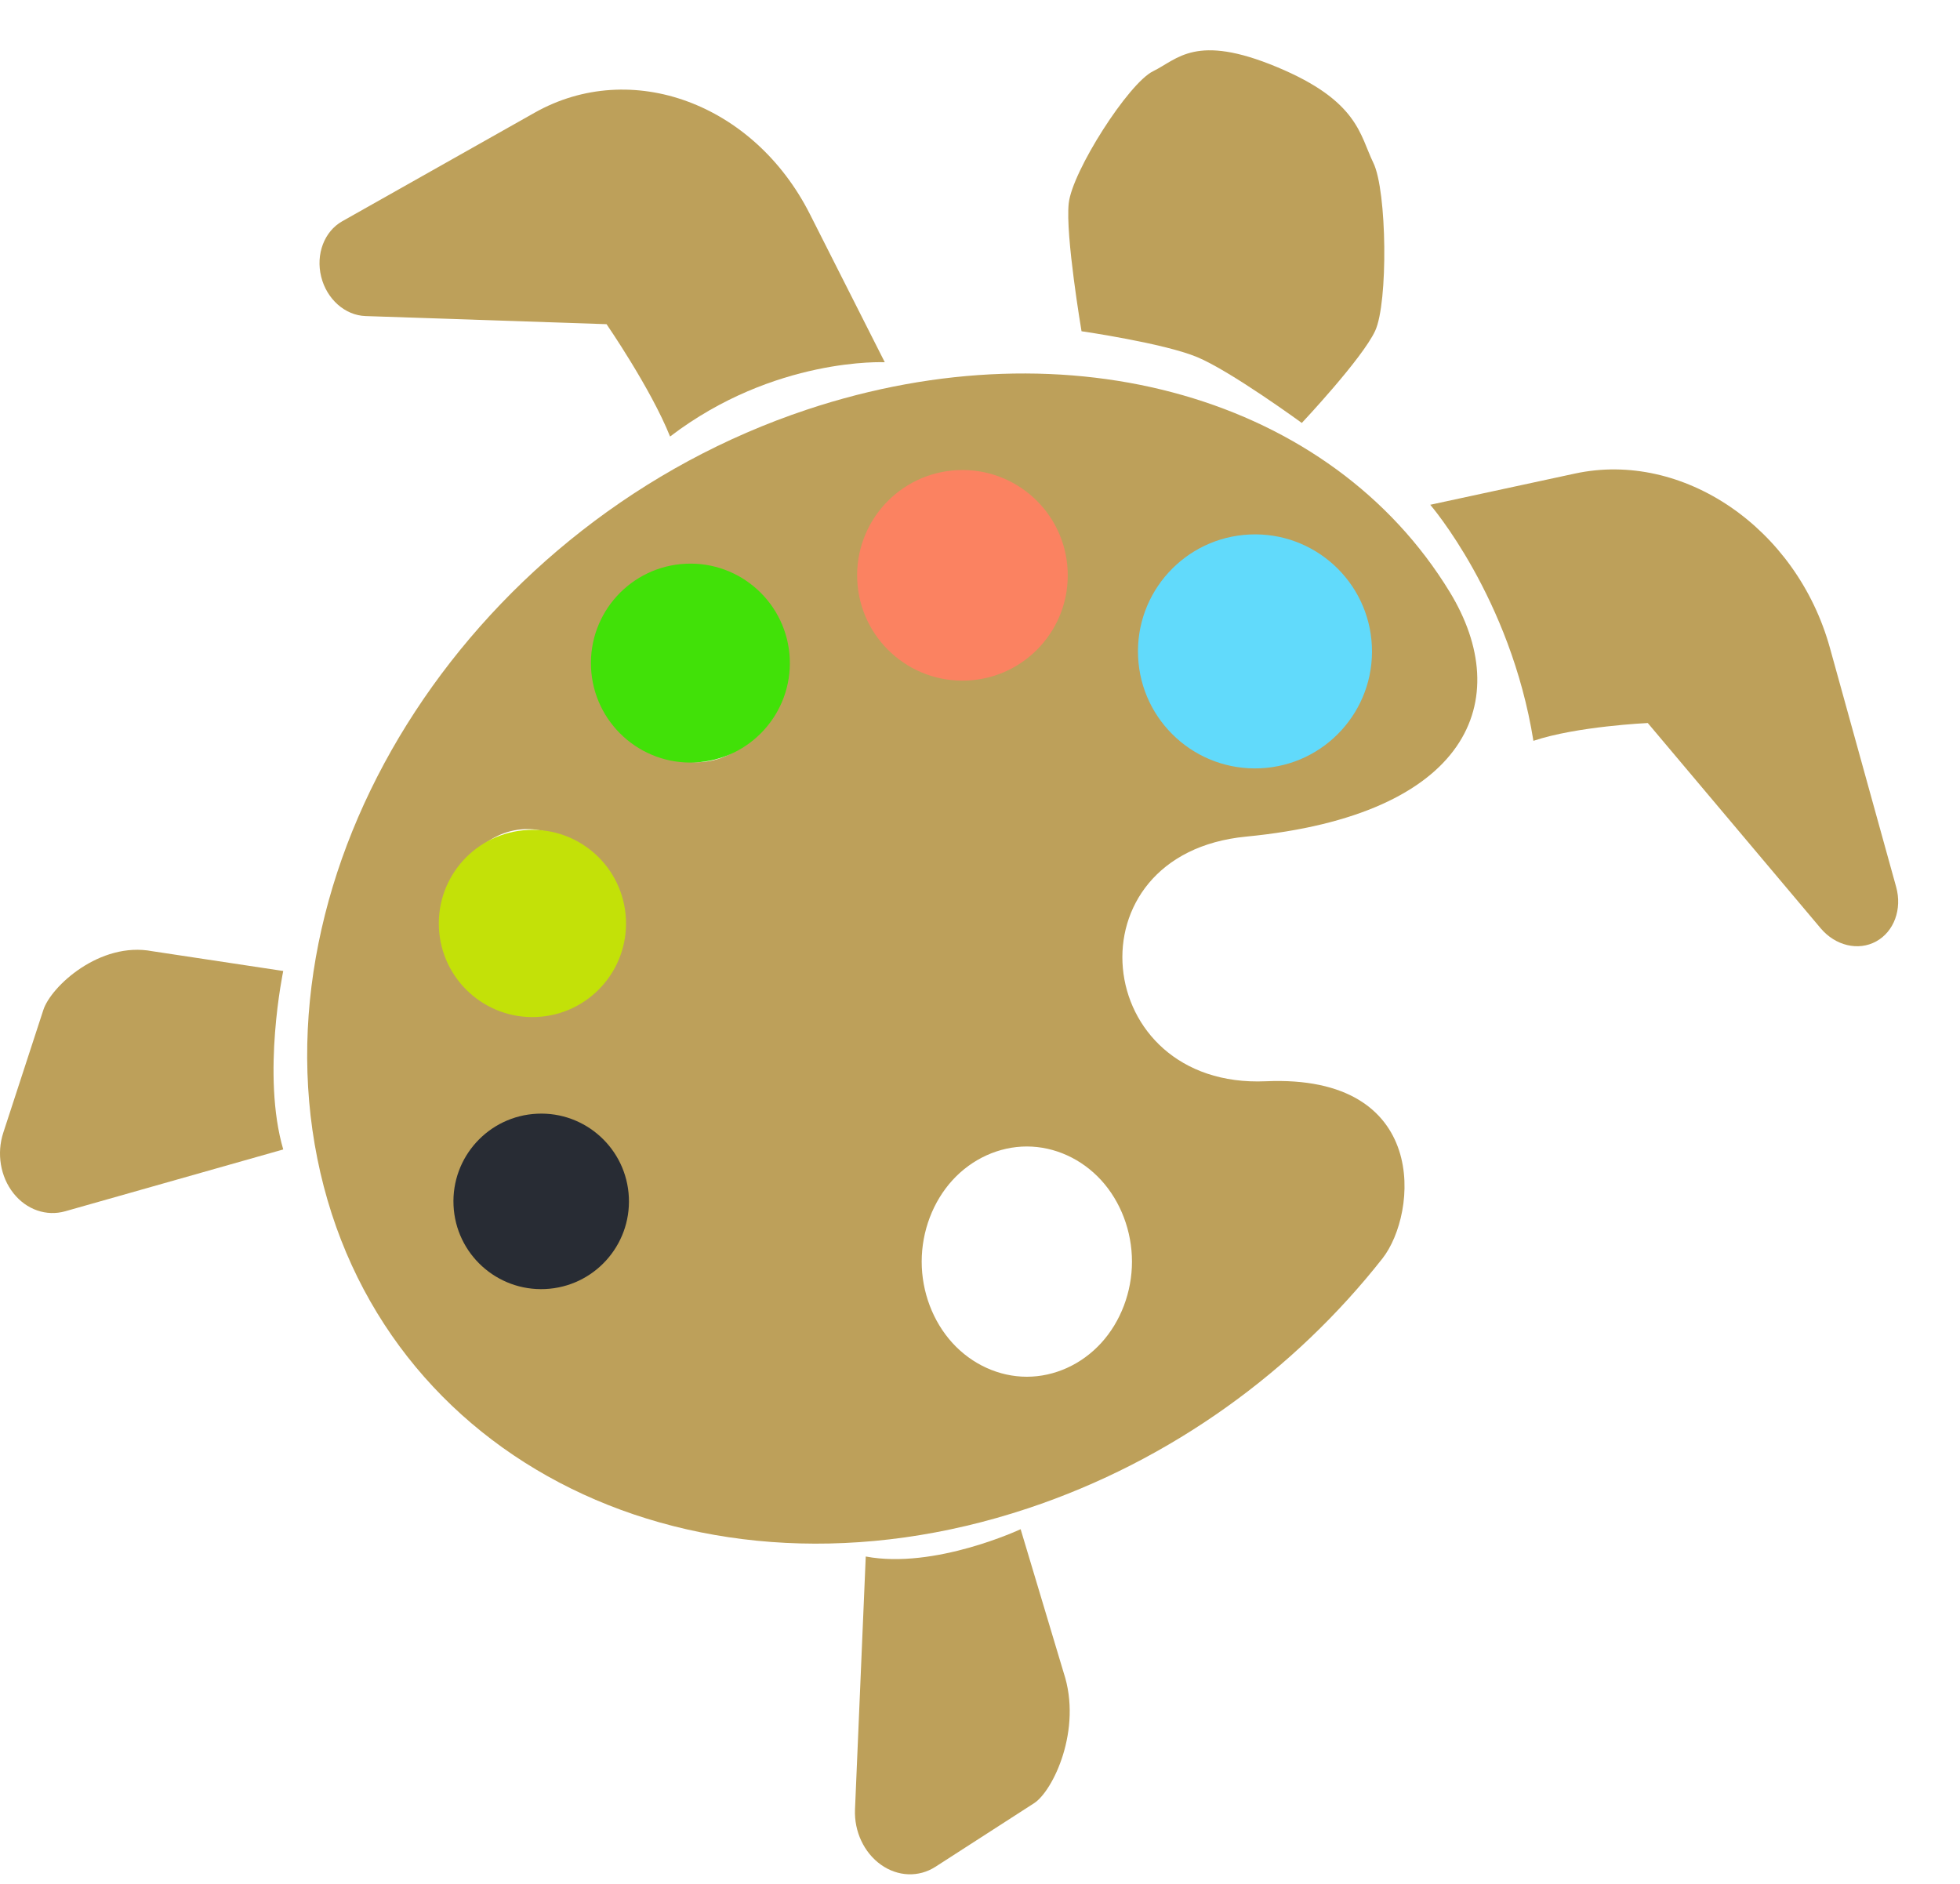 <svg width="670" height="644" viewBox="0 0 670 644" fill="none" xmlns="http://www.w3.org/2000/svg">
<path d="M425.97 285.976C502.351 278.597 518.073 239.247 495.578 202.362C455.183 136.119 365.95 110.042 275.908 139.995C162.594 177.689 87.636 292.325 108.479 396.043C129.32 499.762 238.073 553.286 351.387 515.593C400.567 499.229 442.522 468.374 472.552 430.206C484.674 414.8 488.873 367.141 432.709 369.606C372.822 372.235 364.529 291.913 425.97 285.976ZM406.523 196.056C412.045 190.017 419.679 186.551 427.491 186.551C435.302 186.551 442.93 190.017 448.458 196.056C453.979 202.108 457.145 210.467 457.145 219.021C457.145 227.574 453.979 235.925 448.458 241.978C442.93 248.023 435.302 251.49 427.491 251.49C419.679 251.49 412.045 248.024 406.523 241.978C401.002 235.925 397.836 227.574 397.836 219.021C397.836 210.467 401.002 202.108 406.523 196.056ZM155.981 302.621C160.443 287.921 174.934 279.966 188.353 284.844C201.779 289.73 209.051 305.597 204.595 320.29C200.134 334.989 185.635 342.944 172.222 338.072C158.798 333.18 151.526 317.314 155.981 302.621ZM204.958 431.538C195.744 442.188 180.384 442.656 170.657 432.576C160.923 422.488 160.502 405.677 169.716 395.027C178.923 384.37 194.277 383.902 204.01 393.99C213.736 404.071 214.164 420.881 204.958 431.538ZM253.861 254.999C241.778 264.518 224.93 261.505 216.237 248.275C207.543 235.039 210.295 216.6 222.377 207.08V207.073C234.466 197.562 251.308 200.574 260.001 213.804C268.695 227.033 265.945 245.48 253.861 254.999ZM300.673 199.003C298.863 181.997 309.984 166.62 325.516 164.645C341.041 162.671 355.092 174.849 356.895 191.847C358.705 208.846 347.577 224.229 332.051 226.203C316.52 228.186 302.476 216.001 300.673 199.003ZM386.951 431.258C386.951 441.626 383.114 451.743 376.421 459.079C369.728 466.406 360.475 470.608 351.005 470.608C341.541 470.608 332.282 466.406 325.595 459.079C318.903 451.743 315.066 441.626 315.066 431.258C315.066 420.889 318.903 410.751 325.595 403.422C332.282 396.1 341.541 391.899 351.005 391.899C360.475 391.899 369.728 396.1 376.421 403.422C383.114 410.75 386.951 420.888 386.951 431.258Z" fill="#BDA05A"/>
<path d="M445.005 144.573C445.005 144.573 465.626 122.67 470.074 113.106C474.543 103.521 474.133 65.251 469.47 55.69C464.807 46.13 464.362 34.513 436.531 22.925C408.712 11.34 402.607 20.229 394.188 24.335C385.746 28.453 366.526 58.551 365.331 69.484C364.141 80.427 369.707 113.228 369.707 113.228C369.707 113.228 397.774 117.296 409.234 122.067C420.69 126.83 445.005 144.573 445.005 144.573Z" fill="#BDA05A"/>
<path d="M124.967 108.038L207.338 110.814C207.338 110.814 222.488 132.792 229.055 149.218C264.726 121.964 302.452 123.824 302.452 123.824L276.848 73.189C257.709 35.34 215.781 19.899 182.761 38.522L116.965 75.647C110.849 79.107 107.889 86.91 109.79 94.585C111.681 102.252 117.948 107.811 124.967 108.038Z" fill="#BDA05A"/>
<path d="M538.36 161.877L488.91 172.546C488.91 172.546 516.348 204.28 524.177 253.239C538.996 248.254 563.271 247.149 563.271 247.149L622.374 317.316C627.404 323.279 635.242 325.149 641.353 321.795C647.458 318.445 650.278 310.762 648.174 303.174L625.533 221.464C614.174 180.458 575.319 153.894 538.36 161.877Z" fill="#BDA05A"/>
<path d="M52.026 325.144C34.103 321.746 17.424 337.213 14.822 345.214L1.121 387.197C-1.196 394.289 0.137 402.238 4.585 407.868C9.025 413.497 15.858 415.878 22.316 414.04L96.823 392.915C89.354 367.493 96.823 331.909 96.823 331.909L52.026 325.144Z" fill="#BDA05A"/>
<path d="M348.89 522.721C348.89 522.721 319.473 536.512 295.945 532.056L292.27 618.548C291.956 626.045 295.367 633.306 301.128 637.405C306.891 641.513 314.057 641.794 319.765 638.121L353.497 616.378C359.918 612.236 370.07 591.253 363.587 571.736L348.89 522.721Z" fill="#BDA05A"/>
<path d="M155.033 412.056C155.797 428.602 169.835 441.402 186.391 440.631C202.936 439.873 215.734 425.831 214.967 409.278C214.203 392.725 200.164 379.926 183.616 380.697C167.064 381.461 154.265 395.497 155.033 412.056Z" fill="#282C34"/>
<path d="M150.035 317.148C150.851 334.798 165.824 348.451 183.483 347.629C201.132 346.821 214.783 331.842 213.965 314.186C213.149 296.529 198.175 282.877 180.523 283.699C162.869 284.514 149.216 299.486 150.035 317.148Z" fill="#C3E108"/>
<path d="M202.037 228.241C202.904 246.994 218.813 261.5 237.576 260.627C256.327 259.768 270.832 243.853 269.963 225.094C269.096 206.333 253.186 191.828 234.431 192.702C215.673 193.567 201.167 209.475 202.037 228.241Z" fill="#41E108"/>
<path d="M293.039 198.334C293.957 218.189 310.802 233.549 330.669 232.624C350.523 231.715 365.881 214.864 364.961 195.001C364.043 175.137 347.197 159.779 327.339 160.704C307.477 161.62 292.118 178.464 293.039 198.334Z" fill="#FB8261"/>
<path d="M389.044 224.52C390.063 246.581 408.78 263.648 430.854 262.62C452.914 261.61 469.979 242.886 468.956 220.817C467.937 198.746 449.218 181.681 427.154 182.708C405.086 183.726 388.02 202.442 389.044 224.52Z" fill="#61DAFB"/>
</svg>
